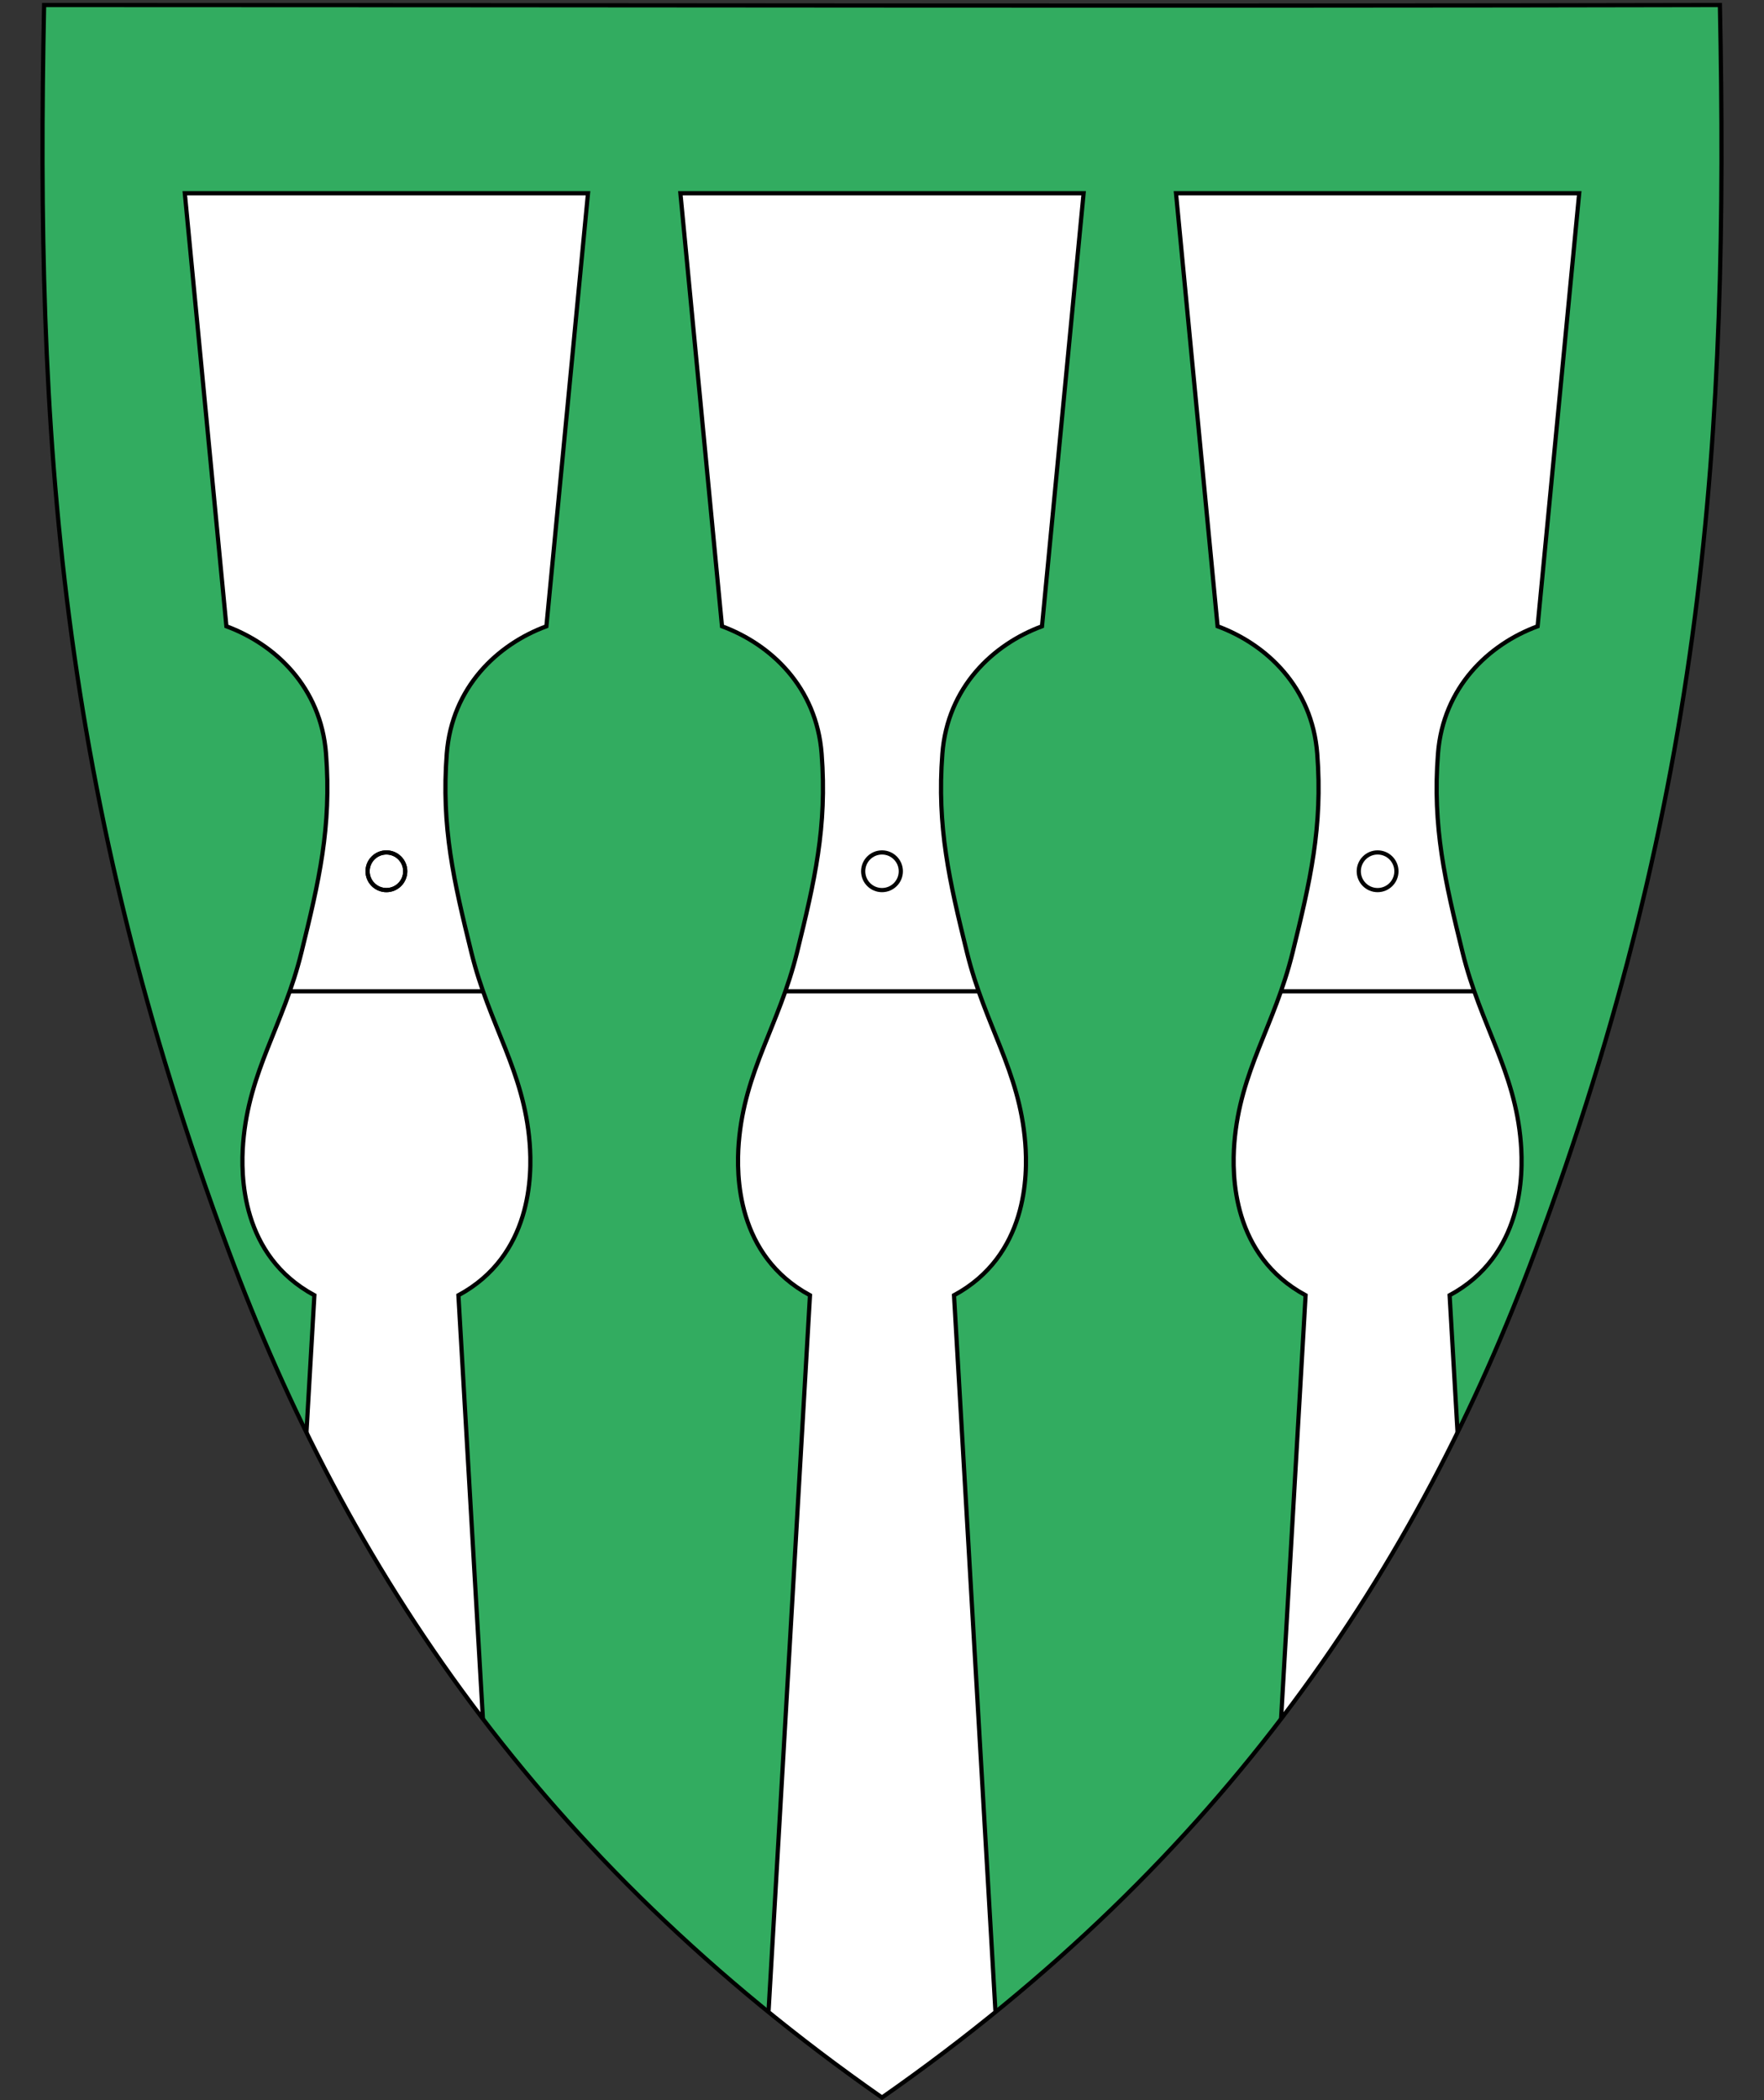 <?xml version="1.0" encoding="UTF-8" standalone="no"?>
<svg
   xmlns:dc="http://purl.org/dc/elements/1.1/"
   xmlns:cc="http://creativecommons.org/ns#"
   xmlns:rdf="http://www.w3.org/1999/02/22-rdf-syntax-ns#"
   xmlns:svg="http://www.w3.org/2000/svg"
   xmlns="http://www.w3.org/2000/svg"
   id="svg2"
   version="1.1"
   x="0"
   y="0"
   width="420"
   height="500"
   viewBox="30.5 31.5 420 500"
   enable-background="new 30.5 31.5 412 533"
   xml:space="preserve"><rect x="30.5" y="31.5" width="420" height="500" fill="#333333" stroke="none"/><defs
     id="defs6" /><path
     id="path4218"
     d="m 41,32.7 c -2.09,102.46 3.38,187.49 43.93,296.59 28.05,75.48 74.21,144.77 155.57,201.59 C 321.86,474.06 368.02,404.77 396.07,329.29 436.62,220.19 442.09,135.16 440,32.7 c -133,0.29 -266,0 -399,0 z"
     style="fill:#32ac60;fill-opacity:1;fill-rule:evenodd" /><path
     style="fill:#ffffff;fill-rule:evenodd;stroke:none;stroke-width:1px;stroke-linecap:butt;stroke-linejoin:miter;stroke-opacity:1"
     d="m 213.496,510.243 9.858,-170.365 c -17.454,-9.433 -17.59,-28.476 -16.959,-36.3 1.386,-17.207 9.566,-27.838 13.878,-45.339 4.169,-16.919 7.192,-29.837 5.853,-47.292 -1.214,-15.825 -12.04,-26.025 -23.722,-30.343 L 192.5,77.5 l 96,0 -9.905,103.105 c -11.681,4.318 -22.508,14.518 -23.722,30.343 -1.339,17.455 1.685,30.373 5.853,47.292 4.312,17.501 12.492,28.132 13.878,45.339 0.63,7.824 0.495,26.866 -16.959,36.3 L 267.504,510.243 240.5,531.192 Z"
     id="path4261" /><path
     id="path4259"
     d="m 122.5,77.5 48,0 -9.905,103.105 c -11.681,4.318 -22.508,14.518 -23.722,30.343 -1.339,17.455 1.685,30.373 5.853,47.292 4.312,17.501 12.492,28.132 13.878,45.339 0.63,7.824 0.495,26.866 -16.959,36.3 l 5.844,100.985 c -19.181,-25.738 -34.094,-51.063 -42.027,-68.311 l 1.891,-32.674 c -17.454,-9.433 -17.59,-28.476 -16.959,-36.3 1.386,-17.207 9.566,-27.838 13.878,-45.339 4.169,-16.919 7.192,-29.837 5.853,-47.292 C 106.913,195.122 96.086,184.922 84.405,180.605 L 74.5,77.5 l 48,0"
     style="fill:#ffffff;fill-rule:evenodd;stroke:none;stroke-width:1px;stroke-linecap:butt;stroke-linejoin:miter;stroke-opacity:1" /><path
     style="fill:#ffffff;fill-rule:evenodd;stroke:none;stroke-width:1px;stroke-linecap:butt;stroke-linejoin:miter;stroke-opacity:1"
     d="m 358.5,77.5 -48,0 9.905,103.105 c 11.681,4.318 22.508,14.518 23.722,30.343 1.339,17.455 -1.685,30.373 -5.853,47.292 -4.312,17.501 -12.492,28.132 -13.878,45.339 -0.63,7.824 -0.495,26.866 16.959,36.3 l -5.844,100.985 c 19.181,-25.738 34.094,-51.063 42.027,-68.311 l -1.891,-32.674 c 17.454,-9.433 17.59,-28.476 16.959,-36.3 -1.386,-17.207 -9.566,-27.838 -13.878,-45.339 -4.169,-16.919 -7.192,-29.837 -5.853,-47.292 1.214,-15.825 12.04,-26.025 23.722,-30.343 L 406.5,77.5 l -48,0"
     id="path4257" /><path
     d="m 41,32.7 c -2.09,102.46 3.38,187.49 43.93,296.59 28.05,75.48 74.21,144.77 155.57,201.59 C 321.86,474.06 368.02,404.77 396.07,329.29 436.62,220.19 442.09,135.16 440,32.7 c -133,0.29 -266,0 -399,0 z"
     id="path4224"
     style="fill:none;stroke:#000000" /><path
     id="path4216"
     d="m 213.496,510.243 9.858,-170.365 c -17.454,-9.433 -17.59,-28.476 -16.959,-36.3 1.386,-17.207 9.566,-27.838 13.878,-45.339 4.169,-16.919 7.192,-29.837 5.853,-47.292 -1.214,-15.825 -12.04,-26.025 -23.722,-30.343 L 192.5,77.5 l 96,0 -9.905,103.105 c -11.681,4.318 -22.508,14.518 -23.722,30.343 -1.339,17.455 1.685,30.373 5.853,47.292 4.312,17.501 12.492,28.132 13.878,45.339 0.63,7.824 0.495,26.866 -16.959,36.3 l 9.858,170.365"
     style="fill:none;fill-rule:evenodd;stroke:#000000;stroke-width:1px;stroke-linecap:butt;stroke-linejoin:miter;stroke-opacity:1" /><circle
     r="4.482"
     cy="238.931"
     cx="240.5"
     id="path4219"
     style="opacity:0.99;fill:none;fill-opacity:1;fill-rule:evenodd;stroke:#000000;stroke-width:1;stroke-miterlimit:4;stroke-dasharray:none;stroke-opacity:1" /><path
     id="path4221"
     d="m 217.647,267.5 c 15.235,0 30.471,0 45.706,0"
     style="fill:none;fill-rule:evenodd;stroke:#000000;stroke-width:1px;stroke-linecap:butt;stroke-linejoin:miter;stroke-opacity:1" /><path
     style="fill:none;fill-rule:evenodd;stroke:#000000;stroke-width:1px;stroke-linecap:butt;stroke-linejoin:miter;stroke-opacity:1"
     d="m 122.5,77.5 48,0 -9.905,103.105 c -11.681,4.318 -22.508,14.518 -23.722,30.343 -1.339,17.455 1.685,30.373 5.853,47.292 4.312,17.501 12.492,28.132 13.878,45.339 0.63,7.824 0.495,26.866 -16.959,36.3 l 5.844,100.985 m -42.027,-68.311 1.891,-32.674 c -17.454,-9.433 -17.59,-28.476 -16.959,-36.3 1.386,-17.207 9.566,-27.838 13.878,-45.339 4.169,-16.919 7.192,-29.837 5.853,-47.292 C 106.913,195.122 96.086,184.922 84.405,180.605 L 74.5,77.5 l 48,0"
     id="path4233" /><circle
     transform="scale(-1,1)"
     style="opacity:0.99;fill:none;fill-opacity:1;fill-rule:evenodd;stroke:#000000;stroke-width:1;stroke-miterlimit:4;stroke-dasharray:none;stroke-opacity:1"
     id="circle4235"
     cx="-122.5"
     cy="238.931"
     r="4.482" /><path
     style="fill:none;fill-rule:evenodd;stroke:#000000;stroke-width:1px;stroke-linecap:butt;stroke-linejoin:miter;stroke-opacity:1"
     d="m 145.353,267.5 c -15.235,0 -30.471,0 -45.706,0"
     id="path4237" /><circle
     r="4.482"
     cy="238.931"
     cx="122.5"
     id="circle4241"
     style="opacity:0.99;fill:none;fill-opacity:1;fill-rule:evenodd;stroke:#000000;stroke-width:1;stroke-miterlimit:4;stroke-dasharray:none;stroke-opacity:1" /><path
     id="path4249"
     d="m 358.5,77.5 -48,0 9.905,103.105 c 11.681,4.318 22.508,14.518 23.722,30.343 1.339,17.455 -1.685,30.373 -5.853,47.292 -4.312,17.501 -12.492,28.132 -13.878,45.339 -0.63,7.824 -0.495,26.866 16.959,36.3 l -5.844,100.985 m 42.027,-68.311 -1.891,-32.674 c 17.454,-9.433 17.59,-28.476 16.959,-36.3 -1.386,-17.207 -9.566,-27.838 -13.878,-45.339 -4.169,-16.919 -7.192,-29.837 -5.853,-47.292 1.214,-15.825 12.04,-26.025 23.722,-30.343 L 406.5,77.5 l -48,0"
     style="fill:none;fill-rule:evenodd;stroke:#000000;stroke-width:1px;stroke-linecap:butt;stroke-linejoin:miter;stroke-opacity:1" /><circle
     transform="scale(-1,1)"
     style="opacity:0.99;fill:none;fill-opacity:1;fill-rule:evenodd;stroke:#000000;stroke-width:1;stroke-miterlimit:4;stroke-dasharray:none;stroke-opacity:1"
     id="circle4253"
     cx="-358.5"
     cy="238.931"
     r="4.482" /><path
     style="fill:none;fill-rule:evenodd;stroke:#000000;stroke-width:1px;stroke-linecap:butt;stroke-linejoin:miter;stroke-opacity:1"
     d="m 381.353,267.5 c -15.235,0 -30.471,0 -45.706,0"
     id="path4255" /></svg>